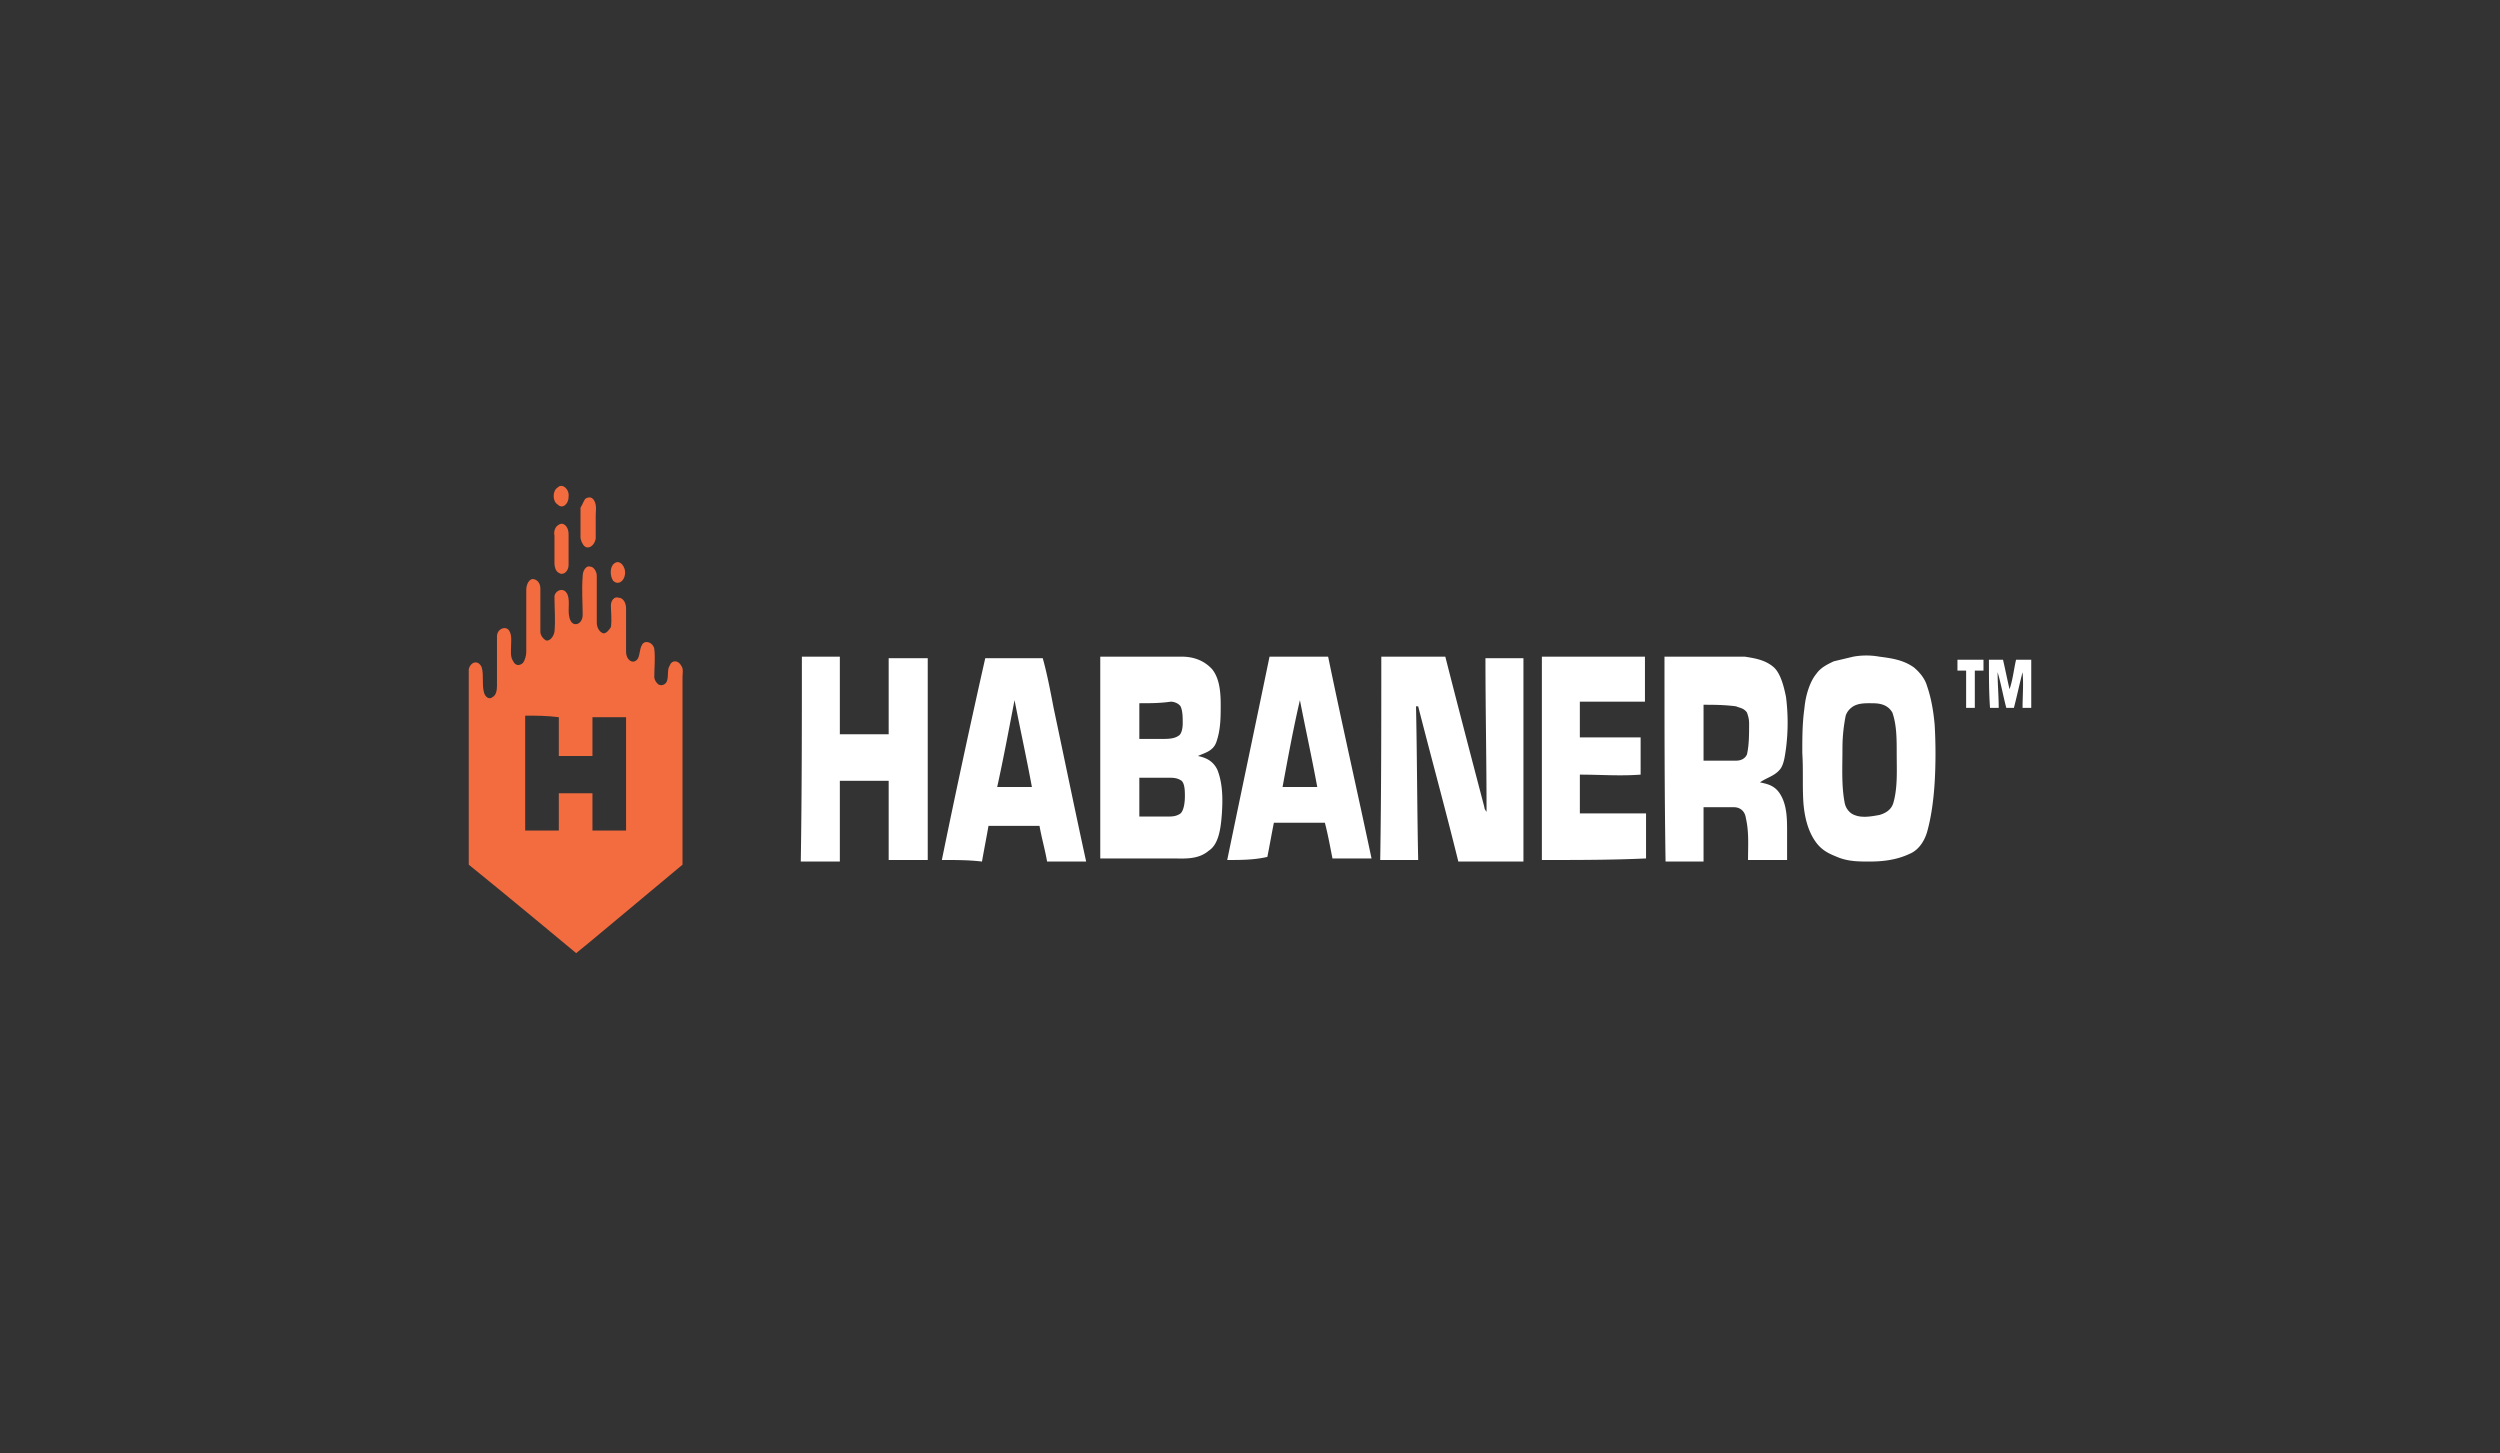 <svg xmlns="http://www.w3.org/2000/svg" fill="none" viewBox="0 0 160 93">
  <rect x="0" y="0" width="160" height="93" fill="#333333" stroke="none"/>
  <g clip-path="url(#clip0)">
    <path fill="#F36C3F" d="M35.694 31.199c.278-.298.764.1.695.596 0 .496-.417.794-.695.496-.347-.198-.347-.893 0-1.092zm1.806.695c.208-.1.417-.1.556.199.139.298.07.596.07.894v1.49c-.07.397-.418.695-.695.497-.14-.1-.278-.398-.278-.596V32.49c.139-.199.208-.497.347-.596zm-1.736 1.689c.278-.199.625.1.625.596v1.987c0 .397-.347.695-.625.496-.208-.099-.278-.397-.278-.596v-1.788c-.07-.298.07-.596.278-.695zm3.542 2.483c.347-.298.764.199.694.696-.07.496-.486.695-.764.397-.208-.298-.208-.894.07-1.093z"/>
    <path fill="#F36C3F" d="M37.292 36.861c0-.397.277-.695.486-.596.208 0 .416.298.416.596v2.98c0 .298.14.596.417.695.208 0 .347-.198.486-.397.07-.497 0-.993 0-1.39 0-.299.209-.597.486-.497.278 0 .486.298.486.695v2.781c0 .497.417.795.695.497.208-.198.139-.695.347-.993.208-.298.695-.1.764.298.07.596 0 1.192 0 1.788 0 .199.139.397.278.497.208.099.486 0 .555-.298.07-.298 0-.696.14-.894.138-.398.555-.398.763 0 .139.198.07.496.07.695v12.02C41.528 57.126 37.153 60.8 36.875 61c0 0-4.653-3.874-6.875-5.662V42.82c.139-.496.625-.596.833-.1.14.498 0 1.094.14 1.59.069.298.346.497.555.298.208-.099.278-.397.278-.695v-3.179c0-.496.555-.695.763-.397.209.298.14.695.14.993 0 .298-.07.696.138.994.14.298.417.298.625.099.14-.199.209-.497.209-.696v-3.973c0-.397.208-.695.416-.695.209 0 .486.198.486.596v2.781c0 .199.14.398.278.497.208.199.556-.1.625-.497.07-.695 0-1.49 0-2.285.07-.397.625-.596.833-.099.209.497-.069 1.192.209 1.689.208.397.764.199.764-.398 0-.695-.07-1.589 0-2.483zm-3.68 8.94v7.351h2.152v-2.384h2.153v2.384h2.152v-7.251h-2.152v2.483h-2.153v-2.483c-.764-.1-1.458-.1-2.153-.1z"/>
    <path fill="#fff" d="M118.611 42.026c.556-.099 1.111-.099 1.667 0 .764.1 1.528.199 2.222.696.347.298.694.695.833 1.192.278.794.417 1.688.486 2.483.07 1.192.07 2.484 0 3.676-.069 1.092-.208 2.185-.486 3.178-.208.696-.625 1.193-1.111 1.391-.833.398-1.736.497-2.569.497-.695 0-1.389 0-2.084-.298-.486-.199-.972-.397-1.388-.993-.487-.696-.695-1.59-.764-2.484-.07-1.093 0-2.086-.07-3.179 0-.993 0-1.887.139-2.88.07-.795.347-1.69.764-2.186.278-.397.694-.596 1.111-.795l1.25-.298zm1.111 2.98c-.416 0-.903 0-1.25.298a1.09 1.09 0 00-.347.497c-.139.696-.208 1.39-.208 2.086 0 1.192-.07 2.384.139 3.477.069.398.347.696.625.795.486.199 1.041.1 1.597 0 .347-.1.764-.298.903-.795.277-.993.208-2.086.208-3.179 0-.894 0-1.788-.278-2.583-.347-.595-.972-.595-1.389-.595zm-68.403-2.98h2.431v4.967h3.125v-4.867h2.5V55.04h-2.5v-5.067H53.75v5.166h-2.5c.07-4.37.07-8.742.07-13.113zm8.959 13.014a654.77 654.77 0 012.778-12.914h3.68c.278.993.486 2.086.695 3.178.694 3.279 1.388 6.656 2.083 9.835h-2.5c-.139-.795-.347-1.49-.486-2.285h-3.264c-.139.795-.278 1.49-.417 2.285-.833-.1-1.666-.1-2.57-.1zm3.541-4.67h2.223c-.348-1.887-.764-3.774-1.111-5.562-.348 1.788-.695 3.675-1.112 5.563zm6.598-8.344h5.208c.694 0 1.389.199 1.944.795.487.596.556 1.49.556 2.285 0 .794 0 1.59-.278 2.384-.208.596-.764.695-1.18.894.486.1.972.298 1.25.894.347.894.347 1.887.277 2.88-.069.895-.208 1.888-.833 2.286-.694.596-1.597.496-2.361.496h-4.583V42.026zm2.5 2.98v2.285h1.458c.347 0 .764 0 1.042-.198.208-.1.277-.497.277-.795 0-.398 0-.795-.138-1.093-.14-.198-.417-.298-.625-.298-.695.1-1.32.1-2.014.1zm0 4.769v2.483h1.805c.278 0 .556 0 .834-.199.208-.198.277-.695.277-1.092 0-.298 0-.795-.208-.994-.278-.198-.556-.198-.833-.198h-1.875zm5.625 5.265c.902-4.371 1.805-8.643 2.708-13.014H85c.903 4.371 1.875 8.643 2.778 12.914h-2.5c-.14-.695-.278-1.49-.486-2.284h-3.264c-.14.695-.278 1.49-.417 2.185-.833.199-1.736.199-2.57.199zm3.541-4.67h2.222c-.347-1.887-.763-3.774-1.11-5.562-.417 1.788-.764 3.675-1.112 5.563zm6.32-8.344H92.5c.833 3.278 1.667 6.457 2.5 9.636 0 .1.07.199.139.298 0-3.278-.07-6.656-.07-9.834H97.5v13.013h-4.167c-.833-3.378-1.736-6.656-2.57-9.934h-.138c.07 3.278.07 6.656.139 9.835h-2.43c.069-4.272.069-8.643.069-13.014zM98.68 55.04V42.026h6.597v2.881h-4.167v2.285H105v2.384c-1.319.1-2.569 0-3.889 0v2.483h4.236v2.881c-2.153.1-4.375.1-6.666.1zm7.847-13.014h5.139c.625.1 1.319.199 1.875.696.416.397.625 1.192.764 1.887a13.03 13.03 0 010 3.278c-.07.497-.139 1.093-.417 1.391-.347.397-.833.497-1.25.795.486.1.972.198 1.319.794.417.696.417 1.59.417 2.385v1.788h-2.5c0-.894.069-1.788-.139-2.682-.069-.497-.417-.696-.764-.696h-1.944v3.477h-2.431c-.069-4.37-.069-8.742-.069-13.113zm2.5 3.08v3.576h2.083c.278 0 .556-.1.695-.397.138-.596.138-1.292.138-1.987 0-.298-.069-.497-.138-.696-.209-.297-.487-.297-.695-.397-.764-.1-1.458-.1-2.083-.1zm16.25-2.881h1.666v.695h-.555v2.384h-.556V42.92h-.555v-.695zm2.014 0h.902c.139.596.278 1.291.417 1.887.208-.596.278-1.29.417-1.887H130v3.08h-.556c0-.795.07-1.49 0-2.285-.208.794-.347 1.49-.555 2.284h-.486c-.209-.794-.347-1.589-.556-2.284 0 .794.07 1.49.07 2.284h-.556c-.069-.993-.069-1.986-.069-3.079z"/>
  </g>
  <defs>
    <clipPath id="clip0">
      <path fill="#fff" d="M0 0h100v30H0z" transform="translate(30 31)"/>
    </clipPath>
  </defs>
</svg>
